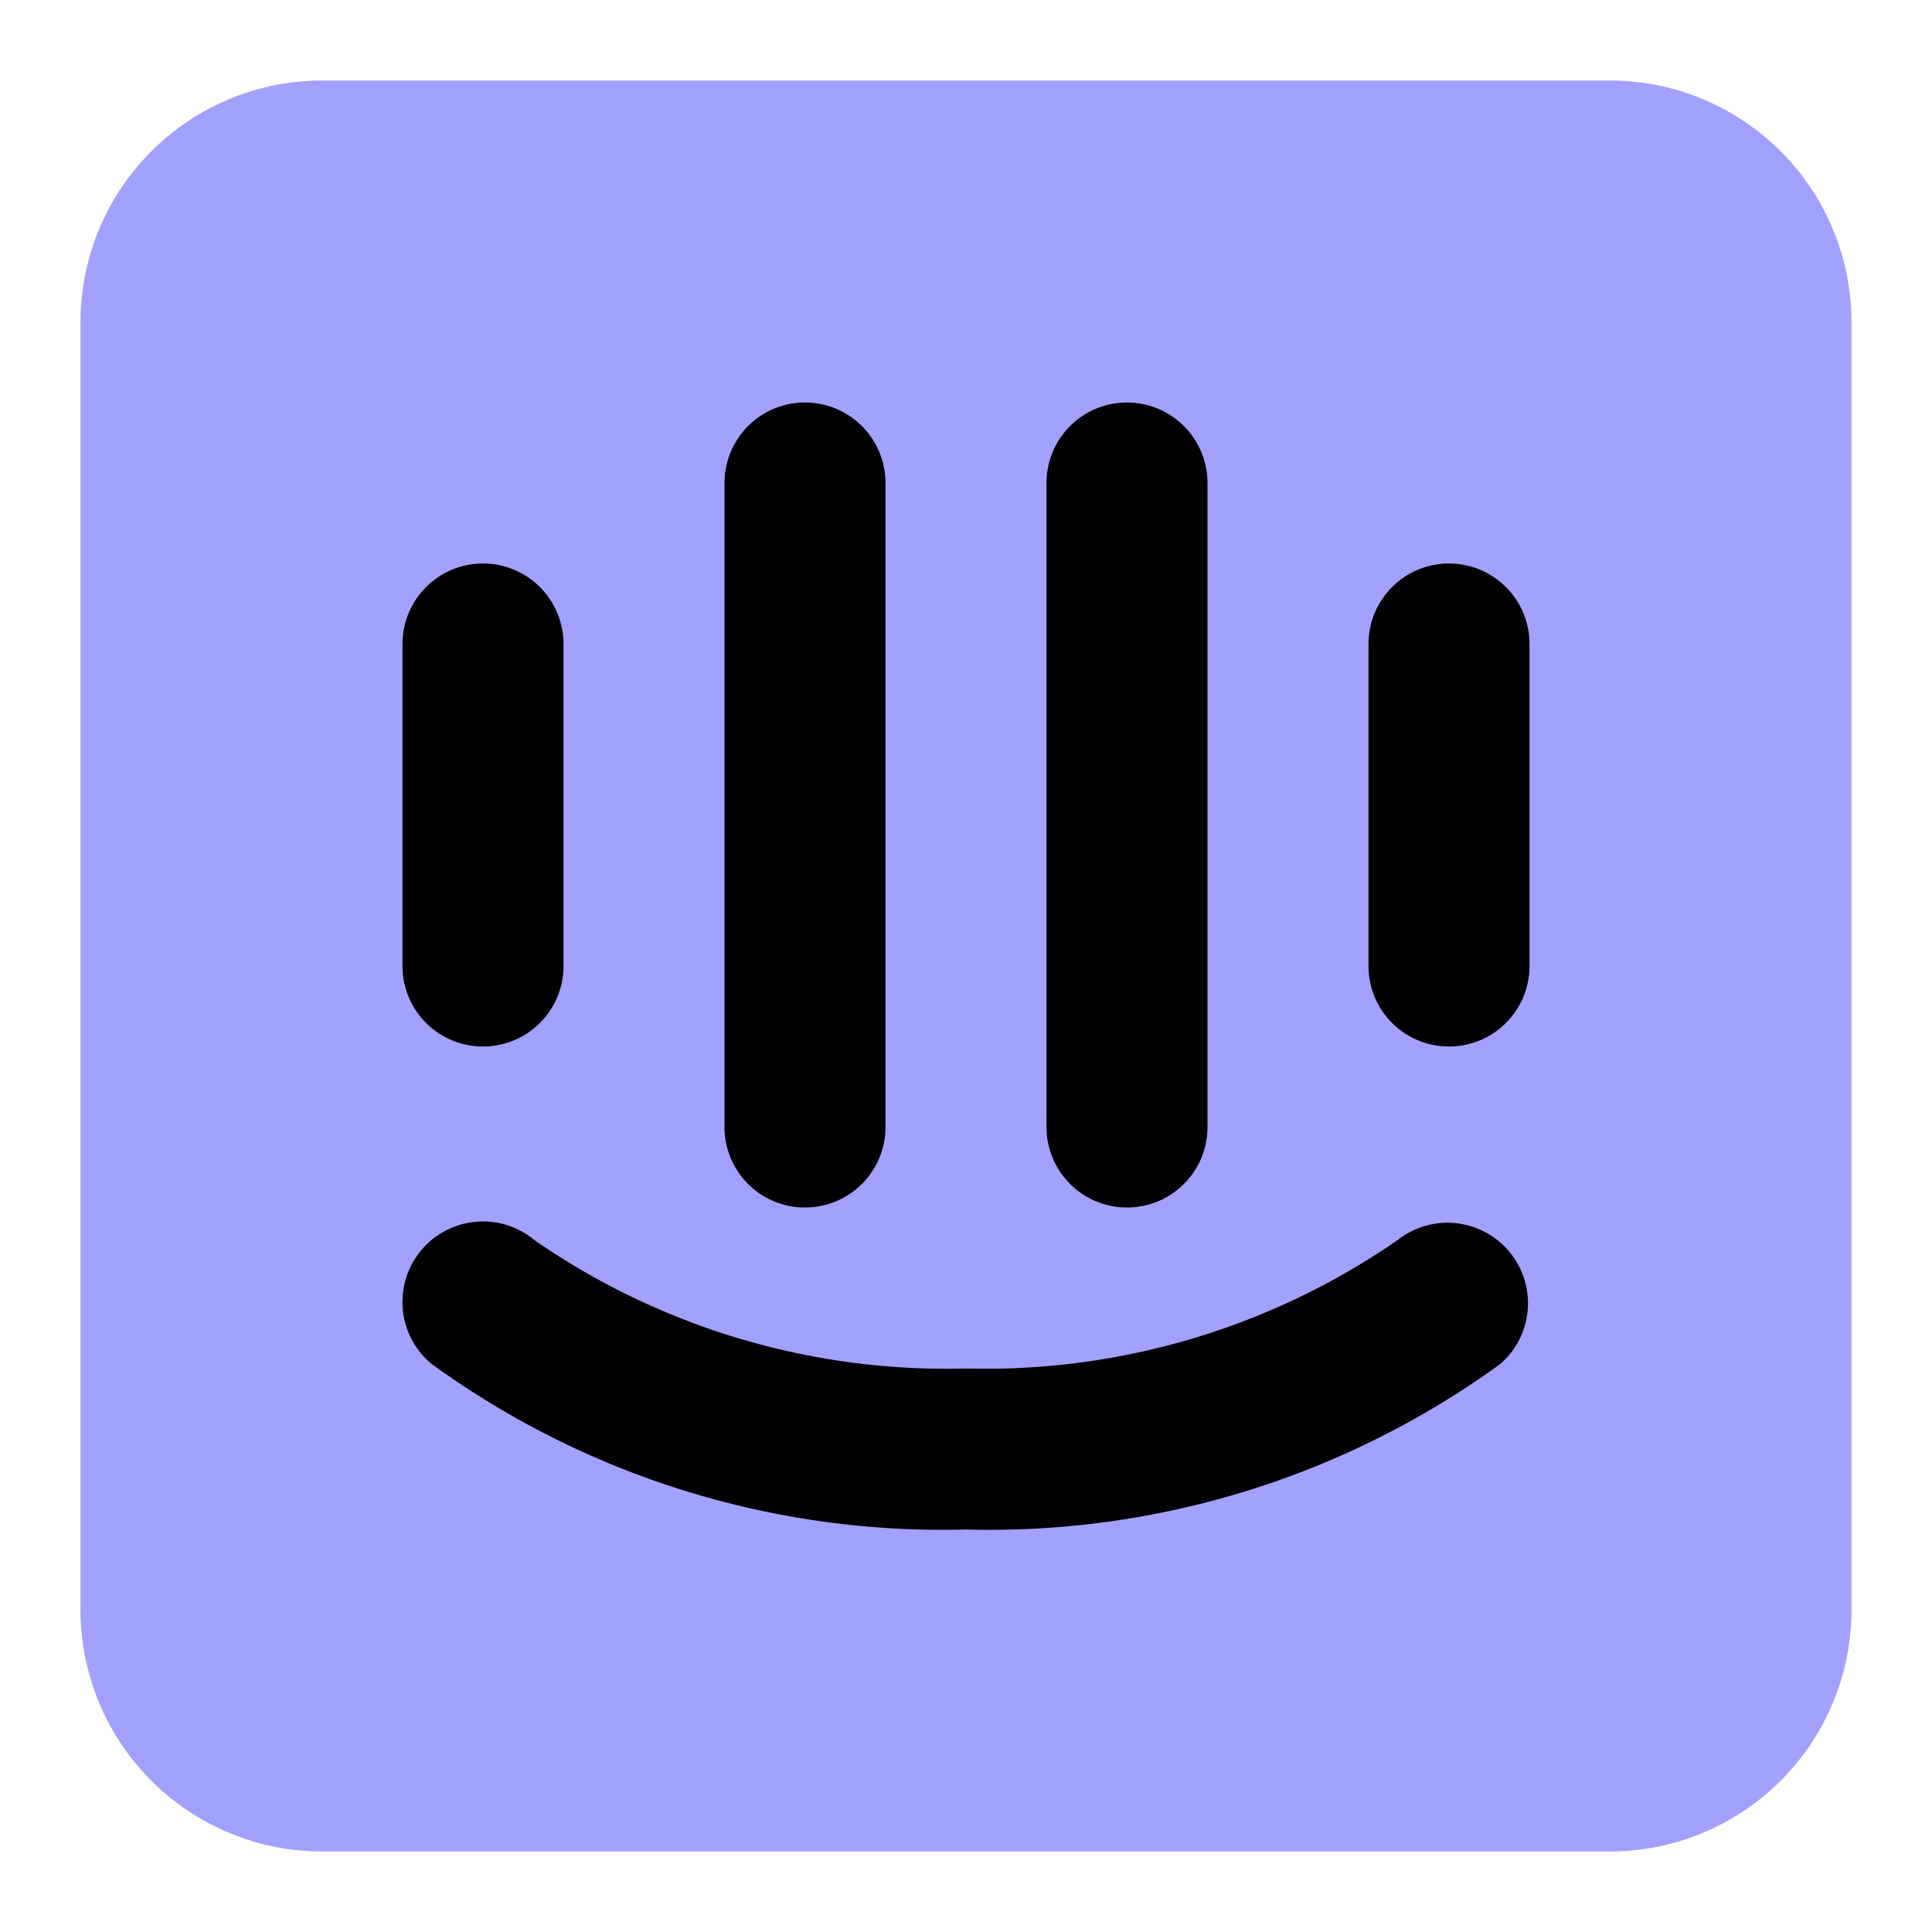 <svg xmlns="http://www.w3.org/2000/svg" viewBox="0 0 24 24"><g data-name="Brand Logos"><path fill="#a2a1ff" d="M20,23H4a3.003,3.003,0,0,1-3-3V4A3.003,3.003,0,0,1,4,1H20a3.003,3.003,0,0,1,3,3V20A3.003,3.003,0,0,1,20,23Z"/><path d="M12 19a10.8 10.8 0 0 1-6.644-2.061 1 1 0 0 1 1.287-1.531A8.987 8.987 0 0 0 12 17a8.995 8.995 0 0 0 5.361-1.595 1.0 1 0 0 1 1.281 1.535A10.795 10.795 0 0 1 12 19zM6 13a.999.999 0 0 1-1-1V8A1 1 0 0 1 7 8v4A.999.999 0 0 1 6 13zM10 15a.999.999 0 0 1-1-1V6a1 1 0 0 1 2 0v8A.999.999 0 0 1 10 15zM14 15a.999.999 0 0 1-1-1V6a1 1 0 0 1 2 0v8A.999.999 0 0 1 14 15zM18 13a.999.999 0 0 1-1-1V8a1 1 0 0 1 2 0v4A.999.999 0 0 1 18 13z"/></g></svg>